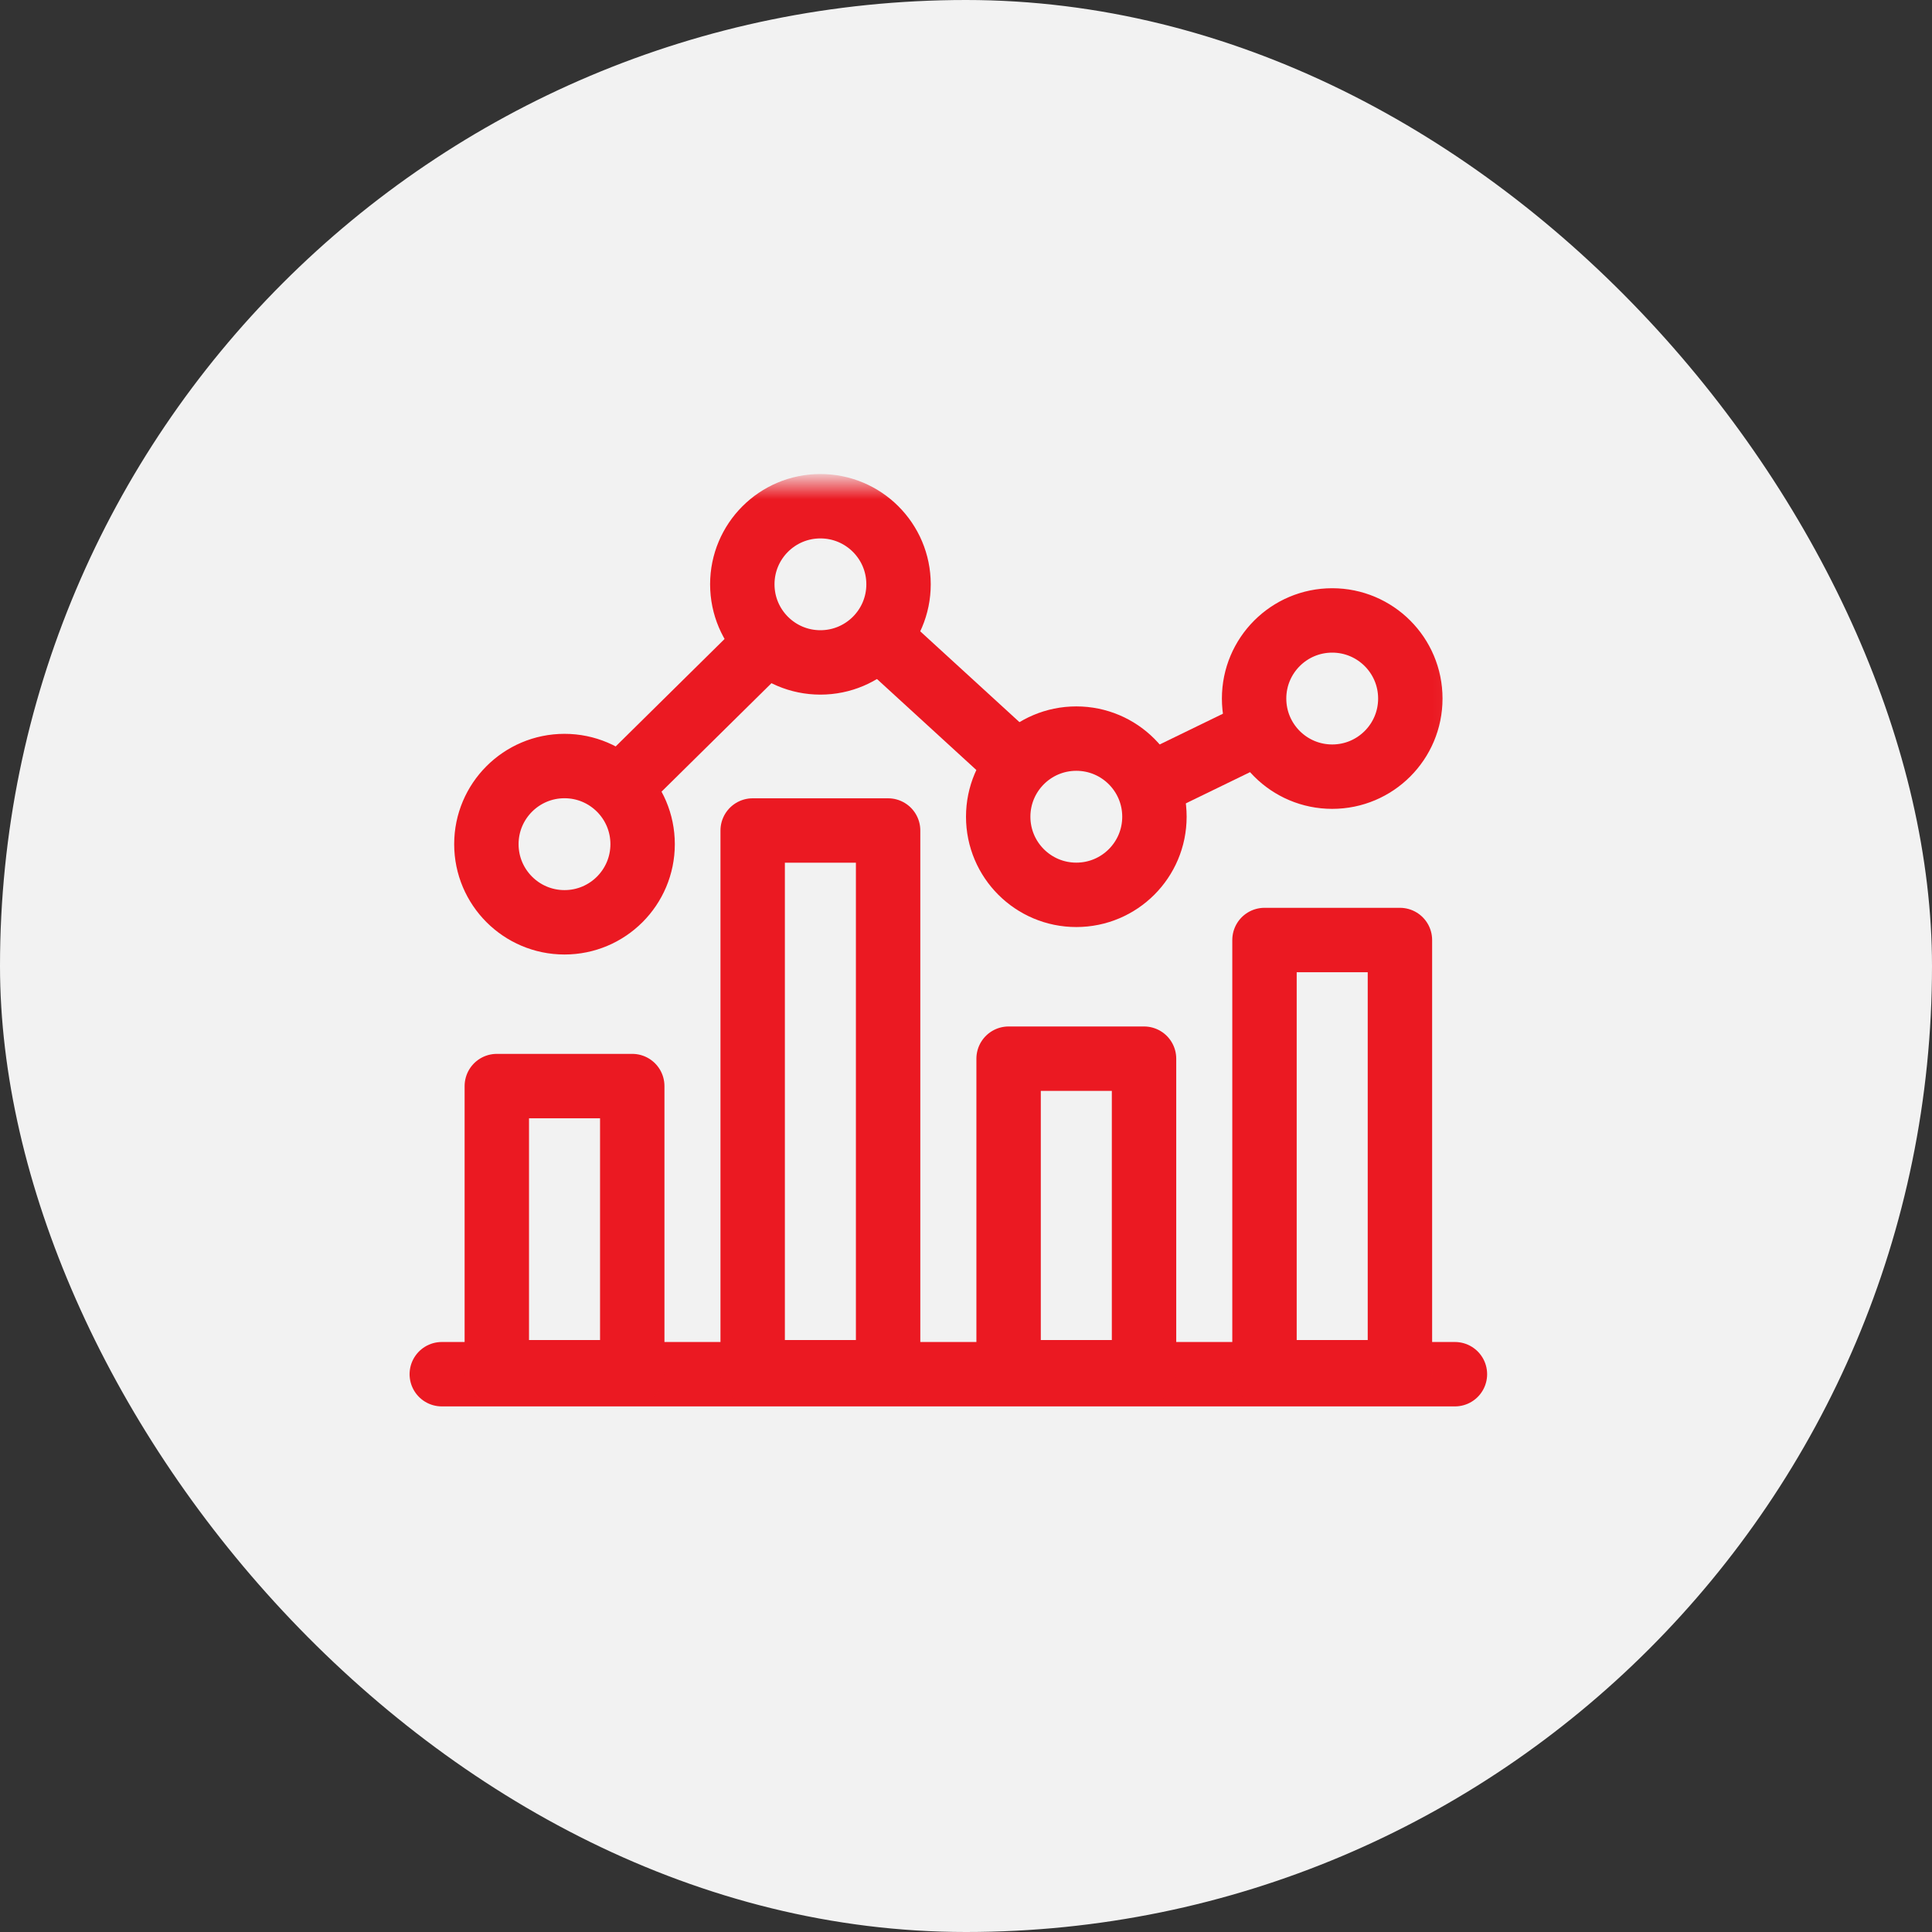 <?xml version="1.0" encoding="UTF-8"?>
<svg width="60px" height="60px" viewBox="0 0 60 60" version="1.1" xmlns="http://www.w3.org/2000/svg" xmlns:xlink="http://www.w3.org/1999/xlink">
    <rect x="0" y="0" width="60" height="60" fill="#333333" stroke="none"/>
    <!-- Generator: Sketch 52.4 (67378) - http://www.bohemiancoding.com/sketch -->
    <title>Rozwiązania finasowe</title>
    <desc>Created with Sketch.</desc>
    <defs>
        <polygon id="path-1" points="0 28.397 32.905 28.397 32.905 -3.55271368e-15 0 -3.55271368e-15"></polygon>
    </defs>
    <g id="Rozwiązania-finasowe" stroke="none" stroke-width="1" fill="none" fill-rule="evenodd">
        <rect id="Rectangle" fill="#F2F2F2" fill-rule="nonzero" x="0" y="0" width="60" height="60" rx="30"></rect>
        <g id="Group-13" transform="translate(13, 15)">
            <g id="Group-3" transform="translate(0, 27.397)" stroke="#EB1922" stroke-linecap="round" stroke-linejoin="round" stroke-width="2">
                <path d="M0.72,0.28 L32.184,0.28" id="Stroke-1"></path>
            </g>
            <mask id="mask-2" fill="white">
                <use xlink:href="#path-1"></use>
            </mask>
            <g id="Clip-5"></g>
            <polygon id="Stroke-4" stroke="#EB1922" stroke-width="2" stroke-linecap="round" stroke-linejoin="round" mask="url(#mask-2)" points="2.429 27.616 6.635 27.616 6.635 18.729 2.429 18.729"></polygon>
            <polygon id="Stroke-6" stroke="#EB1922" stroke-width="2" stroke-linecap="round" stroke-linejoin="round" mask="url(#mask-2)" points="10.375 27.616 14.581 27.616 14.581 10.792 10.375 10.792"></polygon>
            <polygon id="Stroke-7" stroke="#EB1922" stroke-width="2" stroke-linecap="round" stroke-linejoin="round" mask="url(#mask-2)" points="18.323 27.616 22.529 27.616 22.529 17.878 18.323 17.878"></polygon>
            <polygon id="Stroke-8" stroke="#EB1922" stroke-width="2" stroke-linecap="round" stroke-linejoin="round" mask="url(#mask-2)" points="26.27 27.616 30.476 27.616 30.476 14.193 26.27 14.193"></polygon>
            <path d="M28.373,4.268 C27.034,4.268 25.947,5.354 25.947,6.694 C25.947,8.034 27.034,9.12 28.373,9.12 C29.713,9.12 30.799,8.034 30.799,6.694 C30.799,5.354 29.713,4.268 28.373,4.268 Z M20.426,7.938 C19.086,7.938 18,9.024 18,10.364 C18,11.704 19.086,12.79 20.426,12.79 C21.766,12.79 22.852,11.704 22.852,10.364 C22.852,9.024 21.766,7.938 20.426,7.938 Z M12.478,0.721 C11.139,0.721 10.053,1.806 10.053,3.146 C10.053,4.486 11.139,5.572 12.478,5.572 C13.818,5.572 14.905,4.486 14.905,3.146 C14.905,1.806 13.818,0.721 12.478,0.721 Z M4.531,8.79 C3.192,8.79 2.105,9.877 2.105,11.216 C2.105,12.556 3.192,13.643 4.531,13.643 C5.871,13.643 6.957,12.556 6.957,11.216 C6.957,9.877 5.871,8.79 4.531,8.79 Z" id="Stroke-9" stroke="#EB1922" stroke-width="2" mask="url(#mask-2)"></path>
            <path d="M6.702,9.012 L10.452,5.312" id="Stroke-10" stroke="#EB1922" stroke-width="2" stroke-linecap="round" stroke-linejoin="round" mask="url(#mask-2)"></path>
            <path d="M14.669,5.129 L18.454,8.594" id="Stroke-11" stroke="#EB1922" stroke-width="2" stroke-linecap="round" stroke-linejoin="round" mask="url(#mask-2)"></path>
            <path d="M22.814,9.33 L25.667,7.943" id="Stroke-12" stroke="#EB1922" stroke-width="2" stroke-linecap="round" stroke-linejoin="round" mask="url(#mask-2)"></path>
        </g>
    </g>
</svg>